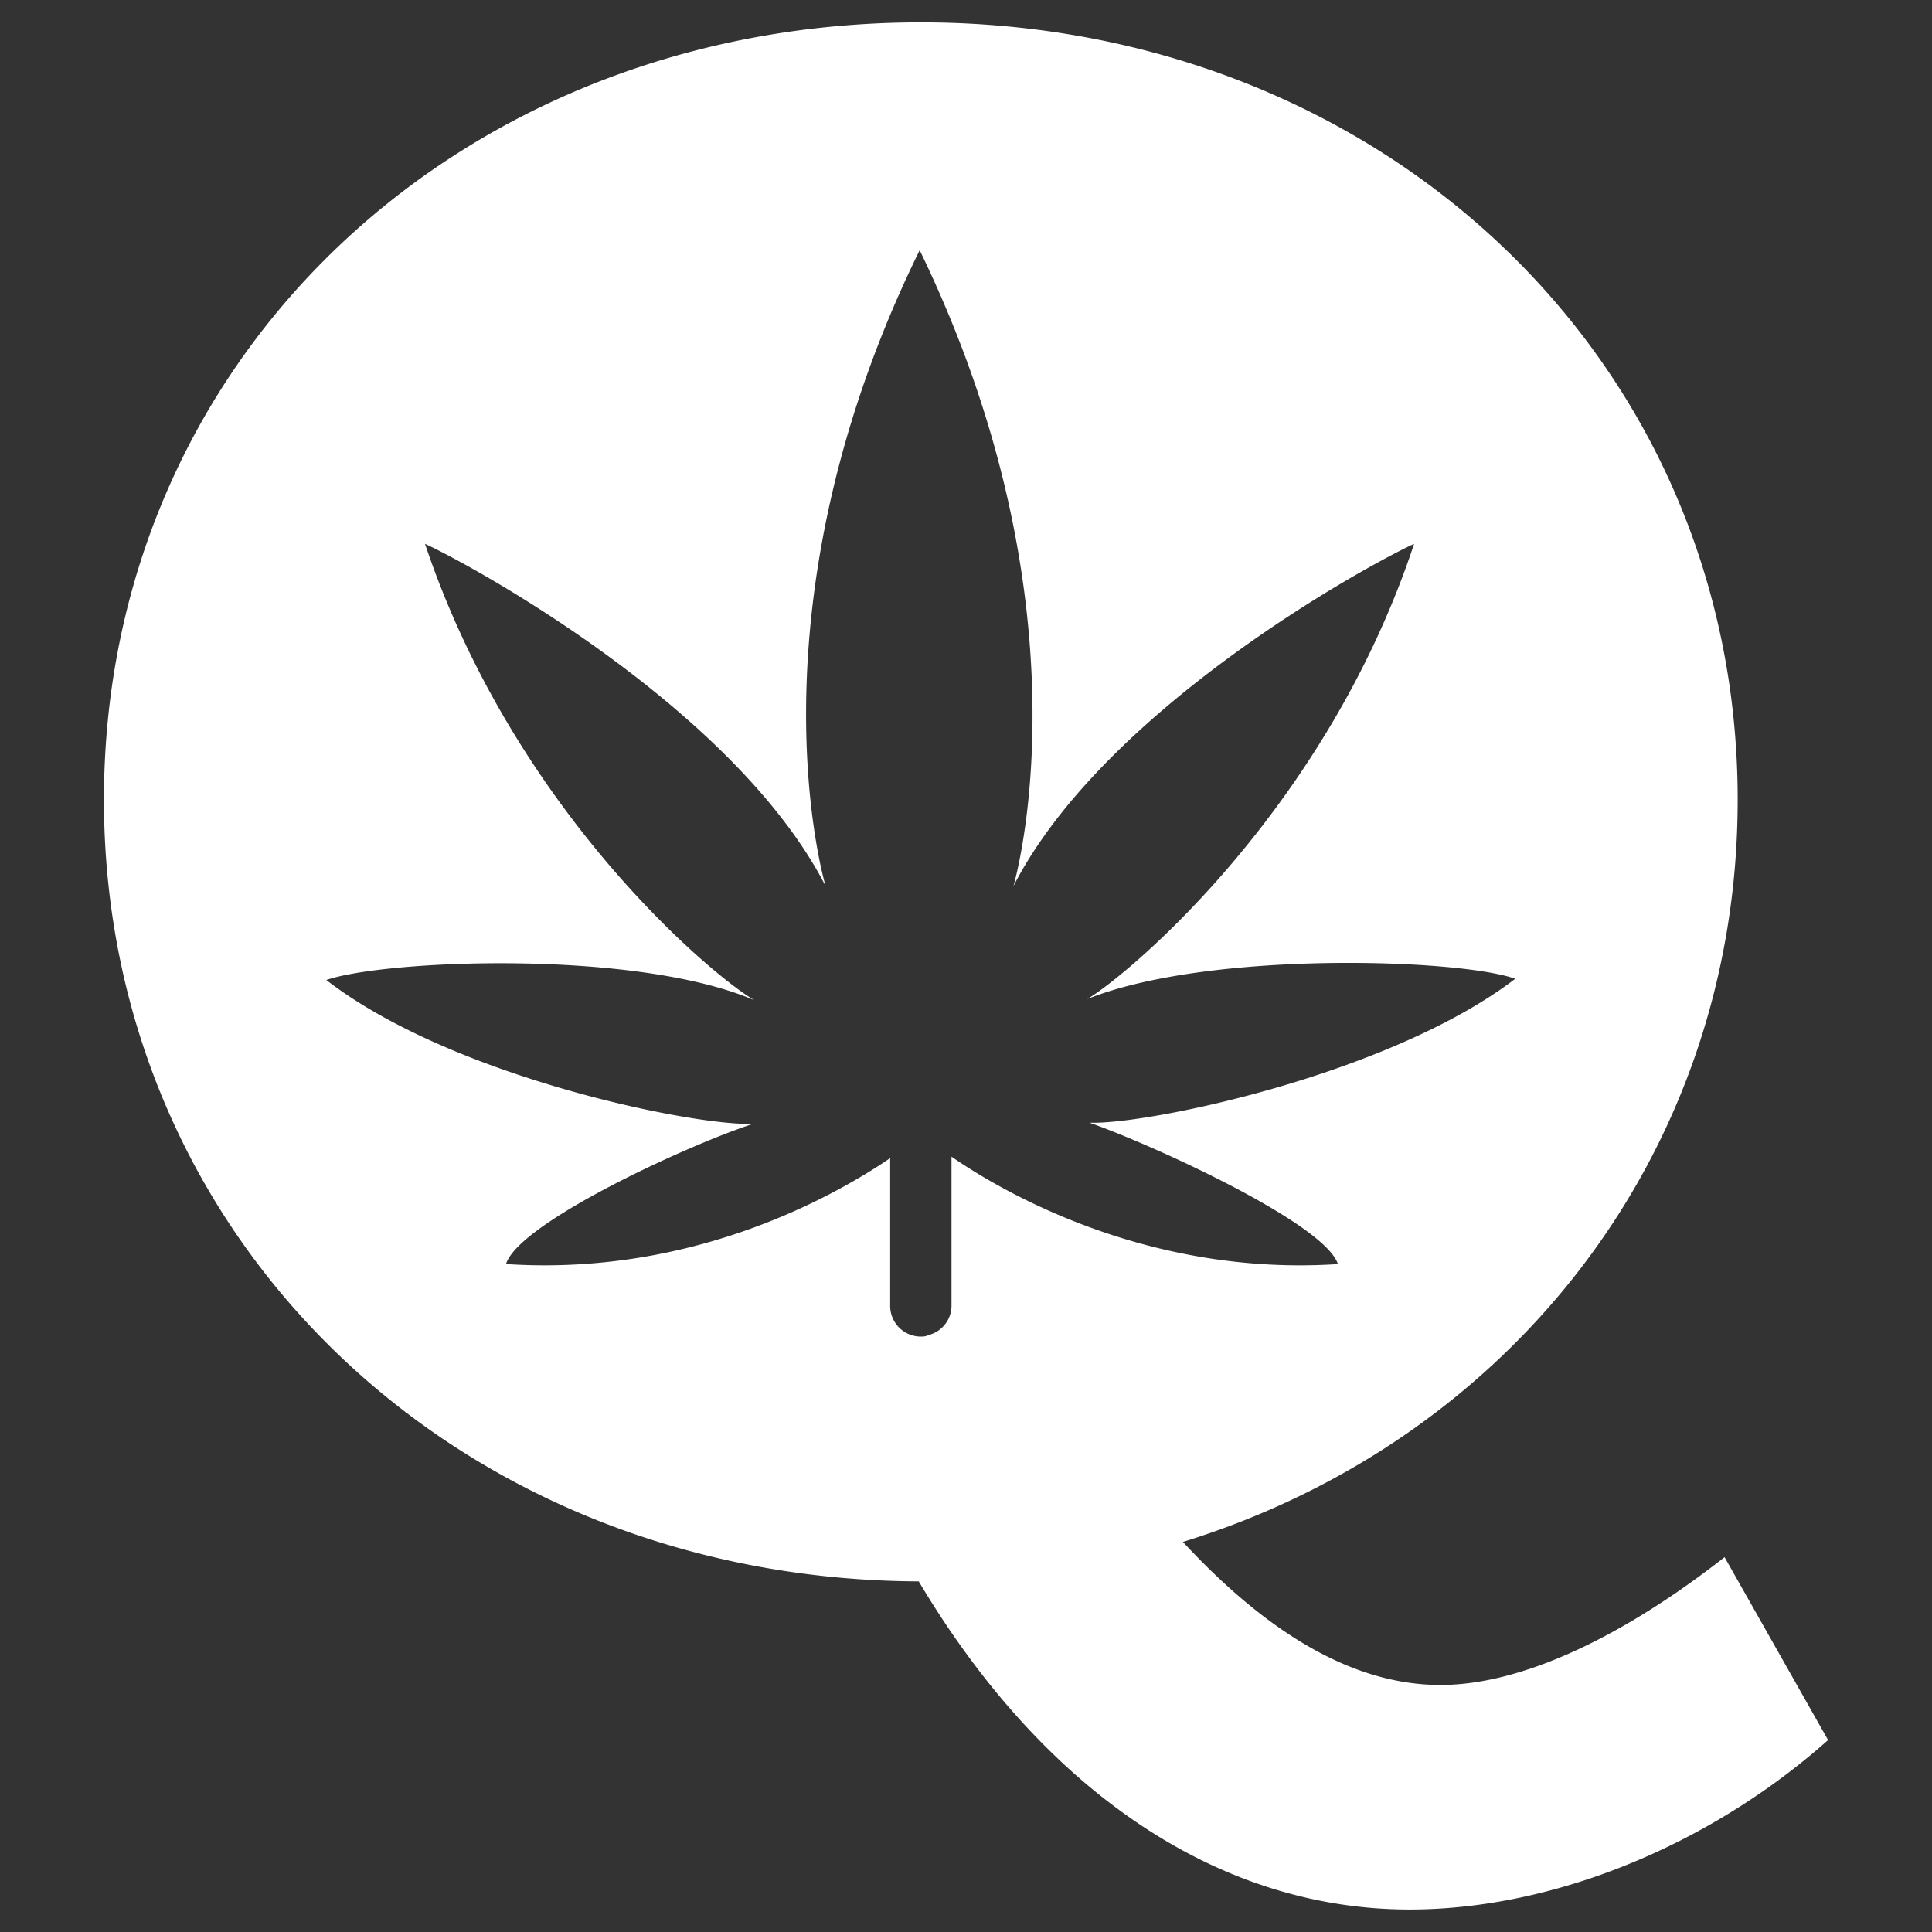 <svg xmlns="http://www.w3.org/2000/svg" width="52" height="52"><rect width="100%" height="100%" fill="#333333" stroke="none"/><path fill="#FFF" d="M46.417 41.911c-2.727 2.134-5.451 3.44-7.645 3.44-2.373 0-4.686-1.422-6.934-3.85 8.828-2.729 14.932-10.493 14.932-19.978C46.77 9.67 37.172.602 24.786.602c-12.389 0-21.988 9.01-21.988 20.921 0 11.855 9.541 20.984 21.93 21.04 3.316 5.572 7.998 8.832 13.215 8.832 3.85 0 8.061-1.717 11.26-4.561l-2.786-4.923zM25.61 31.132v4.017a.818.818 0 0 1-.615.783.407.407 0 0 1-.178.042c-.008 0-.014-.003-.014-.003l-.018.003a.825.825 0 0 1-.826-.825v-3.977c-1.641 1.114-5.424 3.175-10.34 2.85.348-1.119 4.959-3.23 6.652-3.774-1.568.066-8.096-1.249-11.488-3.871 1.57-.544 8.322-.833 11.525.545-1.158-.671-6.469-5.119-8.869-12.285 1.377.637 8.352 4.477 10.783 9.214 0 0-2.242-7.394 2.531-17.117 4.73 9.757 2.523 17.117 2.523 17.117 2.434-4.737 9.41-8.577 10.785-9.214-2.371 7.166-7.711 11.614-8.799 12.253 3.264-1.312 10.018-1.088 11.521-.546-3.395 2.594-9.953 3.937-11.461 3.873 1.729.605 6.34 2.718 6.688 3.806-4.962.327-8.833-1.808-10.4-2.891z"/></svg>